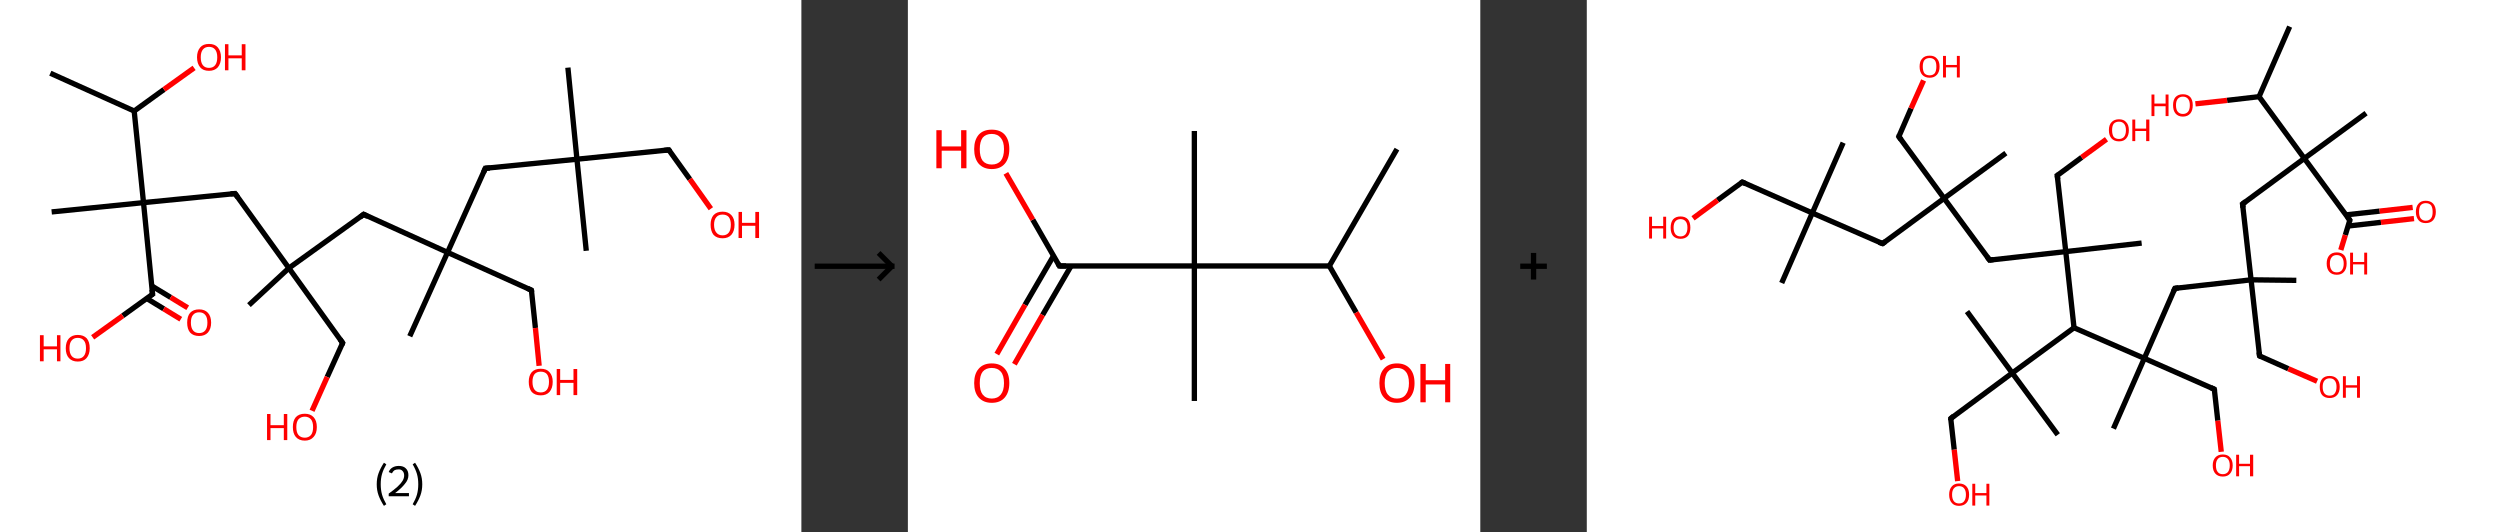 <?xml version='1.0' encoding='ASCII' standalone='yes'?>
<svg xmlns="http://www.w3.org/2000/svg" xmlns:xlink="http://www.w3.org/1999/xlink" version="1.1" width="939.0px" viewBox="0 0 939.0 200.0" height="200.0px">
  <rect x="0" y="0" width="939.0" height="200.0" fill="#333333" stroke="none"/>
  <g>
    <g transform="translate(0, 0) scale(1 1) "><!-- END OF HEADER -->
<rect style="opacity:1.0;fill:#FFFFFF;stroke:none" width="301.0" height="200.0" x="0.0" y="0.0"> </rect>
<path class="bond-0 atom-0 atom-1" d="M 18.9,27.5 L 50.4,41.7" style="fill:none;fill-rule:evenodd;stroke:#000000;stroke-width:2.0px;stroke-linecap:butt;stroke-linejoin:miter;stroke-opacity:1"/>
<path class="bond-1 atom-1 atom-2" d="M 50.4,41.7 L 61.6,33.6" style="fill:none;fill-rule:evenodd;stroke:#000000;stroke-width:2.0px;stroke-linecap:butt;stroke-linejoin:miter;stroke-opacity:1"/>
<path class="bond-1 atom-1 atom-2" d="M 61.6,33.6 L 72.9,25.5" style="fill:none;fill-rule:evenodd;stroke:#FF0000;stroke-width:2.0px;stroke-linecap:butt;stroke-linejoin:miter;stroke-opacity:1"/>
<path class="bond-2 atom-1 atom-3" d="M 50.4,41.7 L 53.9,76.1" style="fill:none;fill-rule:evenodd;stroke:#000000;stroke-width:2.0px;stroke-linecap:butt;stroke-linejoin:miter;stroke-opacity:1"/>
<path class="bond-3 atom-3 atom-4" d="M 53.9,76.1 L 19.4,79.6" style="fill:none;fill-rule:evenodd;stroke:#000000;stroke-width:2.0px;stroke-linecap:butt;stroke-linejoin:miter;stroke-opacity:1"/>
<path class="bond-4 atom-3 atom-5" d="M 53.9,76.1 L 88.3,72.7" style="fill:none;fill-rule:evenodd;stroke:#000000;stroke-width:2.0px;stroke-linecap:butt;stroke-linejoin:miter;stroke-opacity:1"/>
<path class="bond-5 atom-5 atom-6" d="M 88.3,72.7 L 108.5,100.7" style="fill:none;fill-rule:evenodd;stroke:#000000;stroke-width:2.0px;stroke-linecap:butt;stroke-linejoin:miter;stroke-opacity:1"/>
<path class="bond-6 atom-6 atom-7" d="M 108.5,100.7 L 93.5,114.6" style="fill:none;fill-rule:evenodd;stroke:#000000;stroke-width:2.0px;stroke-linecap:butt;stroke-linejoin:miter;stroke-opacity:1"/>
<path class="bond-7 atom-6 atom-8" d="M 108.5,100.7 L 128.7,128.8" style="fill:none;fill-rule:evenodd;stroke:#000000;stroke-width:2.0px;stroke-linecap:butt;stroke-linejoin:miter;stroke-opacity:1"/>
<path class="bond-8 atom-8 atom-9" d="M 128.7,128.8 L 122.9,141.6" style="fill:none;fill-rule:evenodd;stroke:#000000;stroke-width:2.0px;stroke-linecap:butt;stroke-linejoin:miter;stroke-opacity:1"/>
<path class="bond-8 atom-8 atom-9" d="M 122.9,141.6 L 117.2,154.3" style="fill:none;fill-rule:evenodd;stroke:#FF0000;stroke-width:2.0px;stroke-linecap:butt;stroke-linejoin:miter;stroke-opacity:1"/>
<path class="bond-9 atom-6 atom-10" d="M 108.5,100.7 L 136.6,80.5" style="fill:none;fill-rule:evenodd;stroke:#000000;stroke-width:2.0px;stroke-linecap:butt;stroke-linejoin:miter;stroke-opacity:1"/>
<path class="bond-10 atom-10 atom-11" d="M 136.6,80.5 L 168.1,94.8" style="fill:none;fill-rule:evenodd;stroke:#000000;stroke-width:2.0px;stroke-linecap:butt;stroke-linejoin:miter;stroke-opacity:1"/>
<path class="bond-11 atom-11 atom-12" d="M 168.1,94.8 L 153.9,126.3" style="fill:none;fill-rule:evenodd;stroke:#000000;stroke-width:2.0px;stroke-linecap:butt;stroke-linejoin:miter;stroke-opacity:1"/>
<path class="bond-12 atom-11 atom-13" d="M 168.1,94.8 L 199.6,109.0" style="fill:none;fill-rule:evenodd;stroke:#000000;stroke-width:2.0px;stroke-linecap:butt;stroke-linejoin:miter;stroke-opacity:1"/>
<path class="bond-13 atom-13 atom-14" d="M 199.6,109.0 L 201.1,123.2" style="fill:none;fill-rule:evenodd;stroke:#000000;stroke-width:2.0px;stroke-linecap:butt;stroke-linejoin:miter;stroke-opacity:1"/>
<path class="bond-13 atom-13 atom-14" d="M 201.1,123.2 L 202.5,137.4" style="fill:none;fill-rule:evenodd;stroke:#FF0000;stroke-width:2.0px;stroke-linecap:butt;stroke-linejoin:miter;stroke-opacity:1"/>
<path class="bond-14 atom-11 atom-15" d="M 168.1,94.8 L 182.3,63.2" style="fill:none;fill-rule:evenodd;stroke:#000000;stroke-width:2.0px;stroke-linecap:butt;stroke-linejoin:miter;stroke-opacity:1"/>
<path class="bond-15 atom-15 atom-16" d="M 182.3,63.2 L 216.7,59.8" style="fill:none;fill-rule:evenodd;stroke:#000000;stroke-width:2.0px;stroke-linecap:butt;stroke-linejoin:miter;stroke-opacity:1"/>
<path class="bond-16 atom-16 atom-17" d="M 216.7,59.8 L 220.2,94.2" style="fill:none;fill-rule:evenodd;stroke:#000000;stroke-width:2.0px;stroke-linecap:butt;stroke-linejoin:miter;stroke-opacity:1"/>
<path class="bond-17 atom-16 atom-18" d="M 216.7,59.8 L 213.3,25.4" style="fill:none;fill-rule:evenodd;stroke:#000000;stroke-width:2.0px;stroke-linecap:butt;stroke-linejoin:miter;stroke-opacity:1"/>
<path class="bond-18 atom-16 atom-19" d="M 216.7,59.8 L 251.2,56.3" style="fill:none;fill-rule:evenodd;stroke:#000000;stroke-width:2.0px;stroke-linecap:butt;stroke-linejoin:miter;stroke-opacity:1"/>
<path class="bond-19 atom-19 atom-20" d="M 251.2,56.3 L 259.1,67.3" style="fill:none;fill-rule:evenodd;stroke:#000000;stroke-width:2.0px;stroke-linecap:butt;stroke-linejoin:miter;stroke-opacity:1"/>
<path class="bond-19 atom-19 atom-20" d="M 259.1,67.3 L 267.0,78.4" style="fill:none;fill-rule:evenodd;stroke:#FF0000;stroke-width:2.0px;stroke-linecap:butt;stroke-linejoin:miter;stroke-opacity:1"/>
<path class="bond-20 atom-3 atom-21" d="M 53.9,76.1 L 57.3,110.5" style="fill:none;fill-rule:evenodd;stroke:#000000;stroke-width:2.0px;stroke-linecap:butt;stroke-linejoin:miter;stroke-opacity:1"/>
<path class="bond-21 atom-21 atom-22" d="M 55.1,112.1 L 61.5,116.0" style="fill:none;fill-rule:evenodd;stroke:#000000;stroke-width:2.0px;stroke-linecap:butt;stroke-linejoin:miter;stroke-opacity:1"/>
<path class="bond-21 atom-21 atom-22" d="M 61.5,116.0 L 67.9,119.9" style="fill:none;fill-rule:evenodd;stroke:#FF0000;stroke-width:2.0px;stroke-linecap:butt;stroke-linejoin:miter;stroke-opacity:1"/>
<path class="bond-21 atom-21 atom-22" d="M 57.0,107.4 L 64.1,111.7" style="fill:none;fill-rule:evenodd;stroke:#000000;stroke-width:2.0px;stroke-linecap:butt;stroke-linejoin:miter;stroke-opacity:1"/>
<path class="bond-21 atom-21 atom-22" d="M 64.1,111.7 L 70.5,115.6" style="fill:none;fill-rule:evenodd;stroke:#FF0000;stroke-width:2.0px;stroke-linecap:butt;stroke-linejoin:miter;stroke-opacity:1"/>
<path class="bond-22 atom-21 atom-23" d="M 57.3,110.5 L 46.1,118.6" style="fill:none;fill-rule:evenodd;stroke:#000000;stroke-width:2.0px;stroke-linecap:butt;stroke-linejoin:miter;stroke-opacity:1"/>
<path class="bond-22 atom-21 atom-23" d="M 46.1,118.6 L 34.8,126.7" style="fill:none;fill-rule:evenodd;stroke:#FF0000;stroke-width:2.0px;stroke-linecap:butt;stroke-linejoin:miter;stroke-opacity:1"/>
<path d="M 86.6,72.8 L 88.3,72.7 L 89.3,74.1" style="fill:none;stroke:#000000;stroke-width:2.0px;stroke-linecap:butt;stroke-linejoin:miter;stroke-opacity:1;"/>
<path d="M 127.7,127.4 L 128.7,128.8 L 128.4,129.5" style="fill:none;stroke:#000000;stroke-width:2.0px;stroke-linecap:butt;stroke-linejoin:miter;stroke-opacity:1;"/>
<path d="M 135.2,81.6 L 136.6,80.5 L 138.1,81.3" style="fill:none;stroke:#000000;stroke-width:2.0px;stroke-linecap:butt;stroke-linejoin:miter;stroke-opacity:1;"/>
<path d="M 198.1,108.3 L 199.6,109.0 L 199.7,109.7" style="fill:none;stroke:#000000;stroke-width:2.0px;stroke-linecap:butt;stroke-linejoin:miter;stroke-opacity:1;"/>
<path d="M 181.6,64.8 L 182.3,63.2 L 184.0,63.1" style="fill:none;stroke:#000000;stroke-width:2.0px;stroke-linecap:butt;stroke-linejoin:miter;stroke-opacity:1;"/>
<path d="M 249.4,56.5 L 251.2,56.3 L 251.6,56.9" style="fill:none;stroke:#000000;stroke-width:2.0px;stroke-linecap:butt;stroke-linejoin:miter;stroke-opacity:1;"/>
<path d="M 57.1,108.8 L 57.3,110.5 L 56.7,110.9" style="fill:none;stroke:#000000;stroke-width:2.0px;stroke-linecap:butt;stroke-linejoin:miter;stroke-opacity:1;"/>
<path class="atom-2" d="M 74.0 21.5 Q 74.0 19.2, 75.2 17.8 Q 76.3 16.5, 78.5 16.5 Q 80.7 16.5, 81.8 17.8 Q 83.0 19.2, 83.0 21.5 Q 83.0 23.9, 81.8 25.3 Q 80.6 26.6, 78.5 26.6 Q 76.3 26.6, 75.2 25.3 Q 74.0 23.9, 74.0 21.5 M 78.5 25.5 Q 80.0 25.5, 80.8 24.5 Q 81.6 23.5, 81.6 21.5 Q 81.6 19.6, 80.8 18.6 Q 80.0 17.6, 78.5 17.6 Q 77.0 17.6, 76.2 18.6 Q 75.4 19.6, 75.4 21.5 Q 75.4 23.5, 76.2 24.5 Q 77.0 25.5, 78.5 25.5 " fill="#FF0000"/>
<path class="atom-2" d="M 84.5 16.6 L 85.8 16.6 L 85.8 20.8 L 90.8 20.8 L 90.8 16.6 L 92.2 16.6 L 92.2 26.4 L 90.8 26.4 L 90.8 21.9 L 85.8 21.9 L 85.8 26.4 L 84.5 26.4 L 84.5 16.6 " fill="#FF0000"/>
<path class="atom-9" d="M 100.3 155.5 L 101.6 155.5 L 101.6 159.7 L 106.6 159.7 L 106.6 155.5 L 107.9 155.5 L 107.9 165.3 L 106.6 165.3 L 106.6 160.8 L 101.6 160.8 L 101.6 165.3 L 100.3 165.3 L 100.3 155.5 " fill="#FF0000"/>
<path class="atom-9" d="M 110.0 160.4 Q 110.0 158.0, 111.1 156.7 Q 112.3 155.4, 114.5 155.4 Q 116.6 155.4, 117.8 156.7 Q 119.0 158.0, 119.0 160.4 Q 119.0 162.8, 117.8 164.1 Q 116.6 165.5, 114.5 165.5 Q 112.3 165.5, 111.1 164.1 Q 110.0 162.8, 110.0 160.4 M 114.5 164.4 Q 115.9 164.4, 116.8 163.4 Q 117.6 162.4, 117.6 160.4 Q 117.6 158.5, 116.8 157.5 Q 115.9 156.5, 114.5 156.5 Q 113.0 156.5, 112.1 157.5 Q 111.3 158.5, 111.3 160.4 Q 111.3 162.4, 112.1 163.4 Q 113.0 164.4, 114.5 164.4 " fill="#FF0000"/>
<path class="atom-14" d="M 198.6 143.4 Q 198.6 141.1, 199.7 139.8 Q 200.9 138.5, 203.1 138.5 Q 205.3 138.5, 206.4 139.8 Q 207.6 141.1, 207.6 143.4 Q 207.6 145.8, 206.4 147.2 Q 205.2 148.5, 203.1 148.5 Q 200.9 148.5, 199.7 147.2 Q 198.6 145.8, 198.6 143.4 M 203.1 147.4 Q 204.6 147.4, 205.4 146.4 Q 206.2 145.4, 206.2 143.4 Q 206.2 141.5, 205.4 140.5 Q 204.6 139.6, 203.1 139.6 Q 201.6 139.6, 200.8 140.5 Q 200.0 141.5, 200.0 143.4 Q 200.0 145.4, 200.8 146.4 Q 201.6 147.4, 203.1 147.4 " fill="#FF0000"/>
<path class="atom-14" d="M 209.1 138.6 L 210.4 138.6 L 210.4 142.7 L 215.4 142.7 L 215.4 138.6 L 216.8 138.6 L 216.8 148.4 L 215.4 148.4 L 215.4 143.8 L 210.4 143.8 L 210.4 148.4 L 209.1 148.4 L 209.1 138.6 " fill="#FF0000"/>
<path class="atom-20" d="M 266.9 84.4 Q 266.9 82.1, 268.0 80.8 Q 269.2 79.5, 271.4 79.5 Q 273.5 79.5, 274.7 80.8 Q 275.9 82.1, 275.9 84.4 Q 275.9 86.8, 274.7 88.2 Q 273.5 89.5, 271.4 89.5 Q 269.2 89.5, 268.0 88.2 Q 266.9 86.8, 266.9 84.4 M 271.4 88.4 Q 272.9 88.4, 273.7 87.4 Q 274.5 86.4, 274.5 84.4 Q 274.5 82.5, 273.7 81.5 Q 272.9 80.6, 271.4 80.6 Q 269.9 80.6, 269.1 81.5 Q 268.2 82.5, 268.2 84.4 Q 268.2 86.4, 269.1 87.4 Q 269.9 88.4, 271.4 88.4 " fill="#FF0000"/>
<path class="atom-20" d="M 277.4 79.6 L 278.7 79.6 L 278.7 83.7 L 283.7 83.7 L 283.7 79.6 L 285.1 79.6 L 285.1 89.4 L 283.7 89.4 L 283.7 84.8 L 278.7 84.8 L 278.7 89.4 L 277.4 89.4 L 277.4 79.6 " fill="#FF0000"/>
<path class="atom-22" d="M 70.3 121.2 Q 70.3 118.8, 71.4 117.5 Q 72.6 116.2, 74.8 116.2 Q 76.9 116.2, 78.1 117.5 Q 79.3 118.8, 79.3 121.2 Q 79.3 123.5, 78.1 124.9 Q 76.9 126.2, 74.8 126.2 Q 72.6 126.2, 71.4 124.9 Q 70.3 123.6, 70.3 121.2 M 74.8 125.1 Q 76.3 125.1, 77.1 124.1 Q 77.9 123.1, 77.9 121.2 Q 77.9 119.2, 77.1 118.3 Q 76.3 117.3, 74.8 117.3 Q 73.3 117.3, 72.5 118.3 Q 71.7 119.2, 71.7 121.2 Q 71.7 123.1, 72.5 124.1 Q 73.3 125.1, 74.8 125.1 " fill="#FF0000"/>
<path class="atom-23" d="M 15.0 125.9 L 16.4 125.9 L 16.4 130.1 L 21.4 130.1 L 21.4 125.9 L 22.7 125.9 L 22.7 135.7 L 21.4 135.7 L 21.4 131.2 L 16.4 131.2 L 16.4 135.7 L 15.0 135.7 L 15.0 125.9 " fill="#FF0000"/>
<path class="atom-23" d="M 24.7 130.8 Q 24.7 128.4, 25.9 127.1 Q 27.1 125.8, 29.2 125.8 Q 31.4 125.8, 32.6 127.1 Q 33.7 128.4, 33.7 130.8 Q 33.7 133.1, 32.5 134.5 Q 31.4 135.8, 29.2 135.8 Q 27.1 135.8, 25.9 134.5 Q 24.7 133.2, 24.7 130.8 M 29.2 134.7 Q 30.7 134.7, 31.5 133.7 Q 32.3 132.7, 32.3 130.8 Q 32.3 128.8, 31.5 127.9 Q 30.7 126.9, 29.2 126.9 Q 27.7 126.9, 26.9 127.9 Q 26.1 128.8, 26.1 130.8 Q 26.1 132.7, 26.9 133.7 Q 27.7 134.7, 29.2 134.7 " fill="#FF0000"/>
<path class="legend" d="M 141.5 181.9 Q 141.5 179.6, 142.2 177.7 Q 142.9 175.8, 144.2 173.8 L 145.1 174.4 Q 144.0 176.3, 143.5 178.0 Q 143.0 179.7, 143.0 181.9 Q 143.0 184.0, 143.5 185.8 Q 144.0 187.5, 145.1 189.4 L 144.2 190.0 Q 142.9 188.0, 142.2 186.1 Q 141.5 184.2, 141.5 181.9 " fill="#000000"/>
<path class="legend" d="M 146.0 177.3 Q 146.4 176.2, 147.4 175.6 Q 148.4 175.0, 149.8 175.0 Q 151.5 175.0, 152.4 175.9 Q 153.4 176.8, 153.4 178.5 Q 153.4 180.2, 152.1 181.7 Q 150.9 183.3, 148.4 185.2 L 153.6 185.2 L 153.6 186.4 L 146.0 186.4 L 146.0 185.4 Q 148.1 183.9, 149.3 182.8 Q 150.6 181.6, 151.2 180.6 Q 151.8 179.6, 151.8 178.6 Q 151.8 177.5, 151.2 176.9 Q 150.7 176.3, 149.8 176.3 Q 148.8 176.3, 148.2 176.6 Q 147.6 177.0, 147.2 177.8 L 146.0 177.3 " fill="#000000"/>
<path class="legend" d="M 158.6 181.9 Q 158.6 184.2, 157.9 186.1 Q 157.2 188.0, 155.9 190.0 L 155.0 189.4 Q 156.1 187.5, 156.6 185.8 Q 157.1 184.0, 157.1 181.9 Q 157.1 179.7, 156.6 178.0 Q 156.1 176.3, 155.0 174.4 L 155.9 173.8 Q 157.2 175.8, 157.9 177.7 Q 158.6 179.6, 158.6 181.9 " fill="#000000"/>
</g>
    <g transform="translate(301.0, 0) scale(1 1) "><line x1="5" y1="100" x2="35" y2="100" style="stroke:rgb(0,0,0);stroke-width:2"/>
  <line x1="34" y1="100" x2="29" y2="95" style="stroke:rgb(0,0,0);stroke-width:2"/>
  <line x1="34" y1="100" x2="29" y2="105" style="stroke:rgb(0,0,0);stroke-width:2"/>
</g>
    <g transform="translate(341.0, 0) scale(1 1) "><!-- END OF HEADER -->
<rect style="opacity:1.0;fill:#FFFFFF;stroke:none" width="215.0" height="200.0" x="0.0" y="0.0"> </rect>
<path class="bond-0 atom-0 atom-1" d="M 183.7,56.0 L 158.3,99.9" style="fill:none;fill-rule:evenodd;stroke:#000000;stroke-width:2.0px;stroke-linecap:butt;stroke-linejoin:miter;stroke-opacity:1"/>
<path class="bond-1 atom-1 atom-2" d="M 158.3,99.9 L 168.4,117.4" style="fill:none;fill-rule:evenodd;stroke:#000000;stroke-width:2.0px;stroke-linecap:butt;stroke-linejoin:miter;stroke-opacity:1"/>
<path class="bond-1 atom-1 atom-2" d="M 168.4,117.4 L 178.5,134.9" style="fill:none;fill-rule:evenodd;stroke:#FF0000;stroke-width:2.0px;stroke-linecap:butt;stroke-linejoin:miter;stroke-opacity:1"/>
<path class="bond-2 atom-1 atom-3" d="M 158.3,99.9 L 107.6,99.9" style="fill:none;fill-rule:evenodd;stroke:#000000;stroke-width:2.0px;stroke-linecap:butt;stroke-linejoin:miter;stroke-opacity:1"/>
<path class="bond-3 atom-3 atom-4" d="M 107.6,99.9 L 107.6,49.2" style="fill:none;fill-rule:evenodd;stroke:#000000;stroke-width:2.0px;stroke-linecap:butt;stroke-linejoin:miter;stroke-opacity:1"/>
<path class="bond-4 atom-3 atom-5" d="M 107.6,99.9 L 107.6,150.6" style="fill:none;fill-rule:evenodd;stroke:#000000;stroke-width:2.0px;stroke-linecap:butt;stroke-linejoin:miter;stroke-opacity:1"/>
<path class="bond-5 atom-3 atom-6" d="M 107.6,99.9 L 56.9,99.9" style="fill:none;fill-rule:evenodd;stroke:#000000;stroke-width:2.0px;stroke-linecap:butt;stroke-linejoin:miter;stroke-opacity:1"/>
<path class="bond-6 atom-6 atom-7" d="M 54.7,96.1 L 44.0,114.5" style="fill:none;fill-rule:evenodd;stroke:#000000;stroke-width:2.0px;stroke-linecap:butt;stroke-linejoin:miter;stroke-opacity:1"/>
<path class="bond-6 atom-6 atom-7" d="M 44.0,114.5 L 33.4,133.0" style="fill:none;fill-rule:evenodd;stroke:#FF0000;stroke-width:2.0px;stroke-linecap:butt;stroke-linejoin:miter;stroke-opacity:1"/>
<path class="bond-6 atom-6 atom-7" d="M 61.3,99.9 L 50.6,118.3" style="fill:none;fill-rule:evenodd;stroke:#000000;stroke-width:2.0px;stroke-linecap:butt;stroke-linejoin:miter;stroke-opacity:1"/>
<path class="bond-6 atom-6 atom-7" d="M 50.6,118.3 L 40.0,136.8" style="fill:none;fill-rule:evenodd;stroke:#FF0000;stroke-width:2.0px;stroke-linecap:butt;stroke-linejoin:miter;stroke-opacity:1"/>
<path class="bond-7 atom-6 atom-8" d="M 56.9,99.9 L 46.9,82.5" style="fill:none;fill-rule:evenodd;stroke:#000000;stroke-width:2.0px;stroke-linecap:butt;stroke-linejoin:miter;stroke-opacity:1"/>
<path class="bond-7 atom-6 atom-8" d="M 46.9,82.5 L 36.8,65.1" style="fill:none;fill-rule:evenodd;stroke:#FF0000;stroke-width:2.0px;stroke-linecap:butt;stroke-linejoin:miter;stroke-opacity:1"/>
<path d="M 59.4,99.9 L 56.9,99.9 L 56.4,99.0" style="fill:none;stroke:#000000;stroke-width:2.0px;stroke-linecap:butt;stroke-linejoin:miter;stroke-opacity:1;"/>
<path class="atom-2" d="M 177.1 143.9 Q 177.1 140.4, 178.8 138.5 Q 180.5 136.5, 183.7 136.5 Q 186.9 136.5, 188.6 138.5 Q 190.3 140.4, 190.3 143.9 Q 190.3 147.3, 188.6 149.3 Q 186.8 151.3, 183.7 151.3 Q 180.5 151.3, 178.8 149.3 Q 177.1 147.4, 177.1 143.9 M 183.7 149.7 Q 185.9 149.7, 187.0 148.2 Q 188.2 146.7, 188.2 143.9 Q 188.2 141.0, 187.0 139.6 Q 185.9 138.2, 183.7 138.2 Q 181.5 138.2, 180.3 139.6 Q 179.1 141.0, 179.1 143.9 Q 179.1 146.8, 180.3 148.2 Q 181.5 149.7, 183.7 149.7 " fill="#FF0000"/>
<path class="atom-2" d="M 192.5 136.7 L 194.5 136.7 L 194.5 142.8 L 201.8 142.8 L 201.8 136.7 L 203.7 136.7 L 203.7 151.1 L 201.8 151.1 L 201.8 144.4 L 194.5 144.4 L 194.5 151.1 L 192.5 151.1 L 192.5 136.7 " fill="#FF0000"/>
<path class="atom-7" d="M 24.9 143.9 Q 24.9 140.4, 26.6 138.5 Q 28.3 136.5, 31.5 136.5 Q 34.7 136.5, 36.4 138.5 Q 38.1 140.4, 38.1 143.9 Q 38.1 147.3, 36.4 149.3 Q 34.7 151.3, 31.5 151.3 Q 28.4 151.3, 26.6 149.3 Q 24.9 147.4, 24.9 143.9 M 31.5 149.7 Q 33.7 149.7, 34.9 148.2 Q 36.1 146.7, 36.1 143.9 Q 36.1 141.0, 34.9 139.6 Q 33.7 138.2, 31.5 138.2 Q 29.3 138.2, 28.1 139.6 Q 27.0 141.0, 27.0 143.9 Q 27.0 146.8, 28.1 148.2 Q 29.3 149.7, 31.5 149.7 " fill="#FF0000"/>
<path class="atom-8" d="M 10.7 48.9 L 12.7 48.9 L 12.7 55.0 L 20.0 55.0 L 20.0 48.9 L 22.0 48.9 L 22.0 63.2 L 20.0 63.2 L 20.0 56.6 L 12.7 56.6 L 12.7 63.2 L 10.7 63.2 L 10.7 48.9 " fill="#FF0000"/>
<path class="atom-8" d="M 24.9 56.0 Q 24.9 52.6, 26.6 50.6 Q 28.3 48.7, 31.5 48.7 Q 34.7 48.7, 36.4 50.6 Q 38.1 52.6, 38.1 56.0 Q 38.1 59.5, 36.4 61.5 Q 34.7 63.5, 31.5 63.5 Q 28.4 63.5, 26.6 61.5 Q 24.9 59.5, 24.9 56.0 M 31.5 61.8 Q 33.7 61.8, 34.9 60.4 Q 36.1 58.9, 36.1 56.0 Q 36.1 53.2, 34.9 51.8 Q 33.7 50.3, 31.5 50.3 Q 29.3 50.3, 28.1 51.7 Q 27.0 53.2, 27.0 56.0 Q 27.0 58.9, 28.1 60.4 Q 29.3 61.8, 31.5 61.8 " fill="#FF0000"/>
</g>
    <g transform="translate(556.0, 0) scale(1 1) "><line x1="15" y1="100" x2="25" y2="100" style="stroke:rgb(0,0,0);stroke-width:2"/>
  <line x1="20" y1="95" x2="20" y2="105" style="stroke:rgb(0,0,0);stroke-width:2"/>
</g>
    <g transform="translate(596.0, 0) scale(1 1) "><!-- END OF HEADER -->
<rect style="opacity:1.0;fill:#FFFFFF;stroke:none" width="343.0" height="200.0" x="0.0" y="0.0"> </rect>
<path class="bond-0 atom-0 atom-1" d="M 264.0,10.0 L 252.5,36.3" style="fill:none;fill-rule:evenodd;stroke:#000000;stroke-width:2.0px;stroke-linecap:butt;stroke-linejoin:miter;stroke-opacity:1"/>
<path class="bond-1 atom-1 atom-2" d="M 252.5,36.3 L 240.5,37.7" style="fill:none;fill-rule:evenodd;stroke:#000000;stroke-width:2.0px;stroke-linecap:butt;stroke-linejoin:miter;stroke-opacity:1"/>
<path class="bond-1 atom-1 atom-2" d="M 240.5,37.7 L 228.6,39.0" style="fill:none;fill-rule:evenodd;stroke:#FF0000;stroke-width:2.0px;stroke-linecap:butt;stroke-linejoin:miter;stroke-opacity:1"/>
<path class="bond-2 atom-1 atom-3" d="M 252.5,36.3 L 269.5,59.5" style="fill:none;fill-rule:evenodd;stroke:#000000;stroke-width:2.0px;stroke-linecap:butt;stroke-linejoin:miter;stroke-opacity:1"/>
<path class="bond-3 atom-3 atom-4" d="M 269.5,59.5 L 292.7,42.5" style="fill:none;fill-rule:evenodd;stroke:#000000;stroke-width:2.0px;stroke-linecap:butt;stroke-linejoin:miter;stroke-opacity:1"/>
<path class="bond-4 atom-3 atom-5" d="M 269.5,59.5 L 246.3,76.6" style="fill:none;fill-rule:evenodd;stroke:#000000;stroke-width:2.0px;stroke-linecap:butt;stroke-linejoin:miter;stroke-opacity:1"/>
<path class="bond-5 atom-5 atom-6" d="M 246.3,76.6 L 249.5,105.1" style="fill:none;fill-rule:evenodd;stroke:#000000;stroke-width:2.0px;stroke-linecap:butt;stroke-linejoin:miter;stroke-opacity:1"/>
<path class="bond-6 atom-6 atom-7" d="M 249.5,105.1 L 266.5,105.3" style="fill:none;fill-rule:evenodd;stroke:#000000;stroke-width:2.0px;stroke-linecap:butt;stroke-linejoin:miter;stroke-opacity:1"/>
<path class="bond-7 atom-6 atom-8" d="M 249.5,105.1 L 252.7,133.7" style="fill:none;fill-rule:evenodd;stroke:#000000;stroke-width:2.0px;stroke-linecap:butt;stroke-linejoin:miter;stroke-opacity:1"/>
<path class="bond-8 atom-8 atom-9" d="M 252.7,133.7 L 263.5,138.5" style="fill:none;fill-rule:evenodd;stroke:#000000;stroke-width:2.0px;stroke-linecap:butt;stroke-linejoin:miter;stroke-opacity:1"/>
<path class="bond-8 atom-8 atom-9" d="M 263.5,138.5 L 274.3,143.2" style="fill:none;fill-rule:evenodd;stroke:#FF0000;stroke-width:2.0px;stroke-linecap:butt;stroke-linejoin:miter;stroke-opacity:1"/>
<path class="bond-9 atom-6 atom-10" d="M 249.5,105.1 L 220.9,108.3" style="fill:none;fill-rule:evenodd;stroke:#000000;stroke-width:2.0px;stroke-linecap:butt;stroke-linejoin:miter;stroke-opacity:1"/>
<path class="bond-10 atom-10 atom-11" d="M 220.9,108.3 L 209.4,134.6" style="fill:none;fill-rule:evenodd;stroke:#000000;stroke-width:2.0px;stroke-linecap:butt;stroke-linejoin:miter;stroke-opacity:1"/>
<path class="bond-11 atom-11 atom-12" d="M 209.4,134.6 L 197.8,161.0" style="fill:none;fill-rule:evenodd;stroke:#000000;stroke-width:2.0px;stroke-linecap:butt;stroke-linejoin:miter;stroke-opacity:1"/>
<path class="bond-12 atom-11 atom-13" d="M 209.4,134.6 L 235.7,146.2" style="fill:none;fill-rule:evenodd;stroke:#000000;stroke-width:2.0px;stroke-linecap:butt;stroke-linejoin:miter;stroke-opacity:1"/>
<path class="bond-13 atom-13 atom-14" d="M 235.7,146.2 L 237.0,158.0" style="fill:none;fill-rule:evenodd;stroke:#000000;stroke-width:2.0px;stroke-linecap:butt;stroke-linejoin:miter;stroke-opacity:1"/>
<path class="bond-13 atom-13 atom-14" d="M 237.0,158.0 L 238.3,169.7" style="fill:none;fill-rule:evenodd;stroke:#FF0000;stroke-width:2.0px;stroke-linecap:butt;stroke-linejoin:miter;stroke-opacity:1"/>
<path class="bond-14 atom-11 atom-15" d="M 209.4,134.6 L 183.0,123.1" style="fill:none;fill-rule:evenodd;stroke:#000000;stroke-width:2.0px;stroke-linecap:butt;stroke-linejoin:miter;stroke-opacity:1"/>
<path class="bond-15 atom-15 atom-16" d="M 183.0,123.1 L 159.8,140.1" style="fill:none;fill-rule:evenodd;stroke:#000000;stroke-width:2.0px;stroke-linecap:butt;stroke-linejoin:miter;stroke-opacity:1"/>
<path class="bond-16 atom-16 atom-17" d="M 159.8,140.1 L 176.9,163.3" style="fill:none;fill-rule:evenodd;stroke:#000000;stroke-width:2.0px;stroke-linecap:butt;stroke-linejoin:miter;stroke-opacity:1"/>
<path class="bond-17 atom-16 atom-18" d="M 159.8,140.1 L 142.8,117.0" style="fill:none;fill-rule:evenodd;stroke:#000000;stroke-width:2.0px;stroke-linecap:butt;stroke-linejoin:miter;stroke-opacity:1"/>
<path class="bond-18 atom-16 atom-19" d="M 159.8,140.1 L 136.7,157.2" style="fill:none;fill-rule:evenodd;stroke:#000000;stroke-width:2.0px;stroke-linecap:butt;stroke-linejoin:miter;stroke-opacity:1"/>
<path class="bond-19 atom-19 atom-20" d="M 136.7,157.2 L 138.0,168.9" style="fill:none;fill-rule:evenodd;stroke:#000000;stroke-width:2.0px;stroke-linecap:butt;stroke-linejoin:miter;stroke-opacity:1"/>
<path class="bond-19 atom-19 atom-20" d="M 138.0,168.9 L 139.3,180.7" style="fill:none;fill-rule:evenodd;stroke:#FF0000;stroke-width:2.0px;stroke-linecap:butt;stroke-linejoin:miter;stroke-opacity:1"/>
<path class="bond-20 atom-15 atom-21" d="M 183.0,123.1 L 179.9,94.5" style="fill:none;fill-rule:evenodd;stroke:#000000;stroke-width:2.0px;stroke-linecap:butt;stroke-linejoin:miter;stroke-opacity:1"/>
<path class="bond-21 atom-21 atom-22" d="M 179.9,94.5 L 208.4,91.3" style="fill:none;fill-rule:evenodd;stroke:#000000;stroke-width:2.0px;stroke-linecap:butt;stroke-linejoin:miter;stroke-opacity:1"/>
<path class="bond-22 atom-21 atom-23" d="M 179.9,94.5 L 176.7,65.9" style="fill:none;fill-rule:evenodd;stroke:#000000;stroke-width:2.0px;stroke-linecap:butt;stroke-linejoin:miter;stroke-opacity:1"/>
<path class="bond-23 atom-23 atom-24" d="M 176.7,65.9 L 185.9,59.1" style="fill:none;fill-rule:evenodd;stroke:#000000;stroke-width:2.0px;stroke-linecap:butt;stroke-linejoin:miter;stroke-opacity:1"/>
<path class="bond-23 atom-23 atom-24" d="M 185.9,59.1 L 195.2,52.3" style="fill:none;fill-rule:evenodd;stroke:#FF0000;stroke-width:2.0px;stroke-linecap:butt;stroke-linejoin:miter;stroke-opacity:1"/>
<path class="bond-24 atom-21 atom-25" d="M 179.9,94.5 L 151.3,97.7" style="fill:none;fill-rule:evenodd;stroke:#000000;stroke-width:2.0px;stroke-linecap:butt;stroke-linejoin:miter;stroke-opacity:1"/>
<path class="bond-25 atom-25 atom-26" d="M 151.3,97.7 L 134.2,74.5" style="fill:none;fill-rule:evenodd;stroke:#000000;stroke-width:2.0px;stroke-linecap:butt;stroke-linejoin:miter;stroke-opacity:1"/>
<path class="bond-26 atom-26 atom-27" d="M 134.2,74.5 L 157.4,57.5" style="fill:none;fill-rule:evenodd;stroke:#000000;stroke-width:2.0px;stroke-linecap:butt;stroke-linejoin:miter;stroke-opacity:1"/>
<path class="bond-27 atom-26 atom-28" d="M 134.2,74.5 L 117.2,51.3" style="fill:none;fill-rule:evenodd;stroke:#000000;stroke-width:2.0px;stroke-linecap:butt;stroke-linejoin:miter;stroke-opacity:1"/>
<path class="bond-28 atom-28 atom-29" d="M 117.2,51.3 L 121.8,40.7" style="fill:none;fill-rule:evenodd;stroke:#000000;stroke-width:2.0px;stroke-linecap:butt;stroke-linejoin:miter;stroke-opacity:1"/>
<path class="bond-28 atom-28 atom-29" d="M 121.8,40.7 L 126.5,30.2" style="fill:none;fill-rule:evenodd;stroke:#FF0000;stroke-width:2.0px;stroke-linecap:butt;stroke-linejoin:miter;stroke-opacity:1"/>
<path class="bond-29 atom-26 atom-30" d="M 134.2,74.5 L 111.1,91.5" style="fill:none;fill-rule:evenodd;stroke:#000000;stroke-width:2.0px;stroke-linecap:butt;stroke-linejoin:miter;stroke-opacity:1"/>
<path class="bond-30 atom-30 atom-31" d="M 111.1,91.5 L 84.7,80.0" style="fill:none;fill-rule:evenodd;stroke:#000000;stroke-width:2.0px;stroke-linecap:butt;stroke-linejoin:miter;stroke-opacity:1"/>
<path class="bond-31 atom-31 atom-32" d="M 84.7,80.0 L 73.2,106.3" style="fill:none;fill-rule:evenodd;stroke:#000000;stroke-width:2.0px;stroke-linecap:butt;stroke-linejoin:miter;stroke-opacity:1"/>
<path class="bond-32 atom-31 atom-33" d="M 84.7,80.0 L 96.3,53.6" style="fill:none;fill-rule:evenodd;stroke:#000000;stroke-width:2.0px;stroke-linecap:butt;stroke-linejoin:miter;stroke-opacity:1"/>
<path class="bond-33 atom-31 atom-34" d="M 84.7,80.0 L 58.4,68.4" style="fill:none;fill-rule:evenodd;stroke:#000000;stroke-width:2.0px;stroke-linecap:butt;stroke-linejoin:miter;stroke-opacity:1"/>
<path class="bond-34 atom-34 atom-35" d="M 58.4,68.4 L 49.1,75.2" style="fill:none;fill-rule:evenodd;stroke:#000000;stroke-width:2.0px;stroke-linecap:butt;stroke-linejoin:miter;stroke-opacity:1"/>
<path class="bond-34 atom-34 atom-35" d="M 49.1,75.2 L 39.9,82.0" style="fill:none;fill-rule:evenodd;stroke:#FF0000;stroke-width:2.0px;stroke-linecap:butt;stroke-linejoin:miter;stroke-opacity:1"/>
<path class="bond-35 atom-3 atom-36" d="M 269.5,59.5 L 286.6,82.7" style="fill:none;fill-rule:evenodd;stroke:#000000;stroke-width:2.0px;stroke-linecap:butt;stroke-linejoin:miter;stroke-opacity:1"/>
<path class="bond-36 atom-36 atom-37" d="M 285.9,84.9 L 298.3,83.5" style="fill:none;fill-rule:evenodd;stroke:#000000;stroke-width:2.0px;stroke-linecap:butt;stroke-linejoin:miter;stroke-opacity:1"/>
<path class="bond-36 atom-36 atom-37" d="M 298.3,83.5 L 310.7,82.1" style="fill:none;fill-rule:evenodd;stroke:#FF0000;stroke-width:2.0px;stroke-linecap:butt;stroke-linejoin:miter;stroke-opacity:1"/>
<path class="bond-36 atom-36 atom-37" d="M 285.1,80.7 L 297.8,79.3" style="fill:none;fill-rule:evenodd;stroke:#000000;stroke-width:2.0px;stroke-linecap:butt;stroke-linejoin:miter;stroke-opacity:1"/>
<path class="bond-36 atom-36 atom-37" d="M 297.8,79.3 L 310.2,77.9" style="fill:none;fill-rule:evenodd;stroke:#FF0000;stroke-width:2.0px;stroke-linecap:butt;stroke-linejoin:miter;stroke-opacity:1"/>
<path class="bond-37 atom-36 atom-38" d="M 286.6,82.7 L 284.9,88.3" style="fill:none;fill-rule:evenodd;stroke:#000000;stroke-width:2.0px;stroke-linecap:butt;stroke-linejoin:miter;stroke-opacity:1"/>
<path class="bond-37 atom-36 atom-38" d="M 284.9,88.3 L 283.2,93.9" style="fill:none;fill-rule:evenodd;stroke:#FF0000;stroke-width:2.0px;stroke-linecap:butt;stroke-linejoin:miter;stroke-opacity:1"/>
<path d="M 247.5,75.7 L 246.3,76.6 L 246.5,78.0" style="fill:none;stroke:#000000;stroke-width:2.0px;stroke-linecap:butt;stroke-linejoin:miter;stroke-opacity:1;"/>
<path d="M 252.5,132.3 L 252.7,133.7 L 253.2,134.0" style="fill:none;stroke:#000000;stroke-width:2.0px;stroke-linecap:butt;stroke-linejoin:miter;stroke-opacity:1;"/>
<path d="M 222.3,108.1 L 220.9,108.3 L 220.3,109.6" style="fill:none;stroke:#000000;stroke-width:2.0px;stroke-linecap:butt;stroke-linejoin:miter;stroke-opacity:1;"/>
<path d="M 234.4,145.6 L 235.7,146.2 L 235.8,146.8" style="fill:none;stroke:#000000;stroke-width:2.0px;stroke-linecap:butt;stroke-linejoin:miter;stroke-opacity:1;"/>
<path d="M 137.8,156.3 L 136.7,157.2 L 136.7,157.8" style="fill:none;stroke:#000000;stroke-width:2.0px;stroke-linecap:butt;stroke-linejoin:miter;stroke-opacity:1;"/>
<path d="M 176.9,67.3 L 176.7,65.9 L 177.2,65.6" style="fill:none;stroke:#000000;stroke-width:2.0px;stroke-linecap:butt;stroke-linejoin:miter;stroke-opacity:1;"/>
<path d="M 152.7,97.5 L 151.3,97.7 L 150.4,96.5" style="fill:none;stroke:#000000;stroke-width:2.0px;stroke-linecap:butt;stroke-linejoin:miter;stroke-opacity:1;"/>
<path d="M 118.1,52.5 L 117.2,51.3 L 117.4,50.8" style="fill:none;stroke:#000000;stroke-width:2.0px;stroke-linecap:butt;stroke-linejoin:miter;stroke-opacity:1;"/>
<path d="M 112.2,90.7 L 111.1,91.5 L 109.7,91.0" style="fill:none;stroke:#000000;stroke-width:2.0px;stroke-linecap:butt;stroke-linejoin:miter;stroke-opacity:1;"/>
<path d="M 59.7,69.0 L 58.4,68.4 L 57.9,68.8" style="fill:none;stroke:#000000;stroke-width:2.0px;stroke-linecap:butt;stroke-linejoin:miter;stroke-opacity:1;"/>
<path d="M 285.7,81.5 L 286.6,82.7 L 286.5,83.0" style="fill:none;stroke:#000000;stroke-width:2.0px;stroke-linecap:butt;stroke-linejoin:miter;stroke-opacity:1;"/>
<path class="atom-2" d="M 212.1 35.5 L 213.2 35.5 L 213.2 38.9 L 217.4 38.9 L 217.4 35.5 L 218.5 35.5 L 218.5 43.6 L 217.4 43.6 L 217.4 39.9 L 213.2 39.9 L 213.2 43.6 L 212.1 43.6 L 212.1 35.5 " fill="#FF0000"/>
<path class="atom-2" d="M 220.2 39.5 Q 220.2 37.6, 221.1 36.5 Q 222.1 35.4, 223.9 35.4 Q 225.7 35.4, 226.7 36.5 Q 227.6 37.6, 227.6 39.5 Q 227.6 41.5, 226.7 42.6 Q 225.7 43.8, 223.9 43.8 Q 222.1 43.8, 221.1 42.6 Q 220.2 41.5, 220.2 39.5 M 223.9 42.8 Q 225.1 42.8, 225.8 42.0 Q 226.5 41.2, 226.5 39.5 Q 226.5 37.9, 225.8 37.1 Q 225.1 36.3, 223.9 36.3 Q 222.7 36.3, 222.0 37.1 Q 221.3 37.9, 221.3 39.5 Q 221.3 41.2, 222.0 42.0 Q 222.7 42.8, 223.9 42.8 " fill="#FF0000"/>
<path class="atom-9" d="M 275.3 145.3 Q 275.3 143.4, 276.2 142.3 Q 277.2 141.2, 279.0 141.2 Q 280.8 141.2, 281.8 142.3 Q 282.8 143.4, 282.8 145.3 Q 282.8 147.3, 281.8 148.4 Q 280.8 149.5, 279.0 149.5 Q 277.2 149.5, 276.2 148.4 Q 275.3 147.3, 275.3 145.3 M 279.0 148.6 Q 280.3 148.6, 280.9 147.8 Q 281.6 146.9, 281.6 145.3 Q 281.6 143.7, 280.9 142.9 Q 280.3 142.1, 279.0 142.1 Q 277.8 142.1, 277.1 142.9 Q 276.4 143.7, 276.4 145.3 Q 276.4 147.0, 277.1 147.8 Q 277.8 148.6, 279.0 148.6 " fill="#FF0000"/>
<path class="atom-9" d="M 284.0 141.3 L 285.1 141.3 L 285.1 144.7 L 289.3 144.7 L 289.3 141.3 L 290.4 141.3 L 290.4 149.4 L 289.3 149.4 L 289.3 145.6 L 285.1 145.6 L 285.1 149.4 L 284.0 149.4 L 284.0 141.3 " fill="#FF0000"/>
<path class="atom-14" d="M 235.1 174.8 Q 235.1 172.9, 236.1 171.8 Q 237.1 170.7, 238.9 170.7 Q 240.7 170.7, 241.6 171.8 Q 242.6 172.9, 242.6 174.8 Q 242.6 176.8, 241.6 177.9 Q 240.7 179.0, 238.9 179.0 Q 237.1 179.0, 236.1 177.9 Q 235.1 176.8, 235.1 174.8 M 238.9 178.1 Q 240.1 178.1, 240.8 177.3 Q 241.5 176.4, 241.5 174.8 Q 241.5 173.2, 240.8 172.4 Q 240.1 171.6, 238.9 171.6 Q 237.6 171.6, 237.0 172.4 Q 236.3 173.2, 236.3 174.8 Q 236.3 176.5, 237.0 177.3 Q 237.6 178.1, 238.9 178.1 " fill="#FF0000"/>
<path class="atom-14" d="M 243.9 170.8 L 245.0 170.8 L 245.0 174.2 L 249.1 174.2 L 249.1 170.8 L 250.3 170.8 L 250.3 178.9 L 249.1 178.9 L 249.1 175.1 L 245.0 175.1 L 245.0 178.9 L 243.9 178.9 L 243.9 170.8 " fill="#FF0000"/>
<path class="atom-20" d="M 136.1 185.8 Q 136.1 183.8, 137.1 182.7 Q 138.0 181.6, 139.8 181.6 Q 141.6 181.6, 142.6 182.7 Q 143.6 183.8, 143.6 185.8 Q 143.6 187.8, 142.6 188.9 Q 141.6 190.0, 139.8 190.0 Q 138.0 190.0, 137.1 188.9 Q 136.1 187.8, 136.1 185.8 M 139.8 189.1 Q 141.1 189.1, 141.7 188.3 Q 142.4 187.4, 142.4 185.8 Q 142.4 184.2, 141.7 183.4 Q 141.1 182.6, 139.8 182.6 Q 138.6 182.6, 137.9 183.4 Q 137.2 184.2, 137.2 185.8 Q 137.2 187.4, 137.9 188.3 Q 138.6 189.1, 139.8 189.1 " fill="#FF0000"/>
<path class="atom-20" d="M 144.8 181.7 L 145.9 181.7 L 145.9 185.2 L 150.1 185.2 L 150.1 181.7 L 151.2 181.7 L 151.2 189.9 L 150.1 189.9 L 150.1 186.1 L 145.9 186.1 L 145.9 189.9 L 144.8 189.9 L 144.8 181.7 " fill="#FF0000"/>
<path class="atom-24" d="M 196.1 48.9 Q 196.1 46.9, 197.1 45.9 Q 198.1 44.8, 199.9 44.8 Q 201.7 44.8, 202.6 45.9 Q 203.6 46.9, 203.6 48.9 Q 203.6 50.9, 202.6 52.0 Q 201.7 53.1, 199.9 53.1 Q 198.1 53.1, 197.1 52.0 Q 196.1 50.9, 196.1 48.9 M 199.9 52.2 Q 201.1 52.2, 201.8 51.4 Q 202.5 50.5, 202.5 48.9 Q 202.5 47.3, 201.8 46.5 Q 201.1 45.7, 199.9 45.7 Q 198.6 45.7, 197.9 46.5 Q 197.3 47.3, 197.3 48.9 Q 197.3 50.5, 197.9 51.4 Q 198.6 52.2, 199.9 52.2 " fill="#FF0000"/>
<path class="atom-24" d="M 204.9 44.9 L 206.0 44.9 L 206.0 48.3 L 210.1 48.3 L 210.1 44.9 L 211.3 44.9 L 211.3 53.0 L 210.1 53.0 L 210.1 49.2 L 206.0 49.2 L 206.0 53.0 L 204.9 53.0 L 204.9 44.9 " fill="#FF0000"/>
<path class="atom-29" d="M 125.0 25.0 Q 125.0 23.0, 126.0 22.0 Q 126.9 20.9, 128.8 20.9 Q 130.6 20.9, 131.5 22.0 Q 132.5 23.0, 132.5 25.0 Q 132.5 27.0, 131.5 28.1 Q 130.5 29.2, 128.8 29.2 Q 127.0 29.2, 126.0 28.1 Q 125.0 27.0, 125.0 25.0 M 128.8 28.3 Q 130.0 28.3, 130.7 27.5 Q 131.3 26.6, 131.3 25.0 Q 131.3 23.4, 130.7 22.6 Q 130.0 21.8, 128.8 21.8 Q 127.5 21.8, 126.8 22.6 Q 126.2 23.4, 126.2 25.0 Q 126.2 26.6, 126.8 27.5 Q 127.5 28.3, 128.8 28.3 " fill="#FF0000"/>
<path class="atom-29" d="M 133.8 21.0 L 134.9 21.0 L 134.9 24.4 L 139.0 24.4 L 139.0 21.0 L 140.1 21.0 L 140.1 29.1 L 139.0 29.1 L 139.0 25.3 L 134.9 25.3 L 134.9 29.1 L 133.8 29.1 L 133.8 21.0 " fill="#FF0000"/>
<path class="atom-35" d="M 23.4 81.4 L 24.5 81.4 L 24.5 84.9 L 28.7 84.9 L 28.7 81.4 L 29.8 81.4 L 29.8 89.6 L 28.7 89.6 L 28.7 85.8 L 24.5 85.8 L 24.5 89.6 L 23.4 89.6 L 23.4 81.4 " fill="#FF0000"/>
<path class="atom-35" d="M 31.5 85.5 Q 31.5 83.5, 32.4 82.4 Q 33.4 81.3, 35.2 81.3 Q 37.0 81.3, 38.0 82.4 Q 38.9 83.5, 38.9 85.5 Q 38.9 87.5, 38.0 88.6 Q 37.0 89.7, 35.2 89.7 Q 33.4 89.7, 32.4 88.6 Q 31.5 87.5, 31.5 85.5 M 35.2 88.8 Q 36.4 88.8, 37.1 88.0 Q 37.8 87.1, 37.8 85.5 Q 37.8 83.9, 37.1 83.1 Q 36.4 82.3, 35.2 82.3 Q 34.0 82.3, 33.3 83.1 Q 32.6 83.9, 32.6 85.5 Q 32.6 87.1, 33.3 88.0 Q 34.0 88.8, 35.2 88.8 " fill="#FF0000"/>
<path class="atom-37" d="M 311.4 79.6 Q 311.4 77.6, 312.4 76.5 Q 313.3 75.4, 315.1 75.4 Q 316.9 75.4, 317.9 76.5 Q 318.9 77.6, 318.9 79.6 Q 318.9 81.5, 317.9 82.7 Q 316.9 83.8, 315.1 83.8 Q 313.3 83.8, 312.4 82.7 Q 311.4 81.5, 311.4 79.6 M 315.1 82.9 Q 316.4 82.9, 317.1 82.0 Q 317.7 81.2, 317.7 79.6 Q 317.7 78.0, 317.1 77.1 Q 316.4 76.3, 315.1 76.3 Q 313.9 76.3, 313.2 77.1 Q 312.6 77.9, 312.6 79.6 Q 312.6 81.2, 313.2 82.0 Q 313.9 82.9, 315.1 82.9 " fill="#FF0000"/>
<path class="atom-38" d="M 277.9 99.0 Q 277.9 97.0, 278.9 95.9 Q 279.9 94.8, 281.7 94.8 Q 283.5 94.8, 284.5 95.9 Q 285.4 97.0, 285.4 99.0 Q 285.4 101.0, 284.4 102.1 Q 283.5 103.2, 281.7 103.2 Q 279.9 103.2, 278.9 102.1 Q 277.9 101.0, 277.9 99.0 M 281.7 102.3 Q 282.9 102.3, 283.6 101.5 Q 284.3 100.6, 284.3 99.0 Q 284.3 97.4, 283.6 96.6 Q 282.9 95.8, 281.7 95.8 Q 280.4 95.8, 279.8 96.6 Q 279.1 97.4, 279.1 99.0 Q 279.1 100.6, 279.8 101.5 Q 280.4 102.3, 281.7 102.3 " fill="#FF0000"/>
<path class="atom-38" d="M 286.7 94.9 L 287.8 94.9 L 287.8 98.4 L 292.0 98.4 L 292.0 94.9 L 293.1 94.9 L 293.1 103.1 L 292.0 103.1 L 292.0 99.3 L 287.8 99.3 L 287.8 103.1 L 286.7 103.1 L 286.7 94.9 " fill="#FF0000"/>
</g>
  </g>
</svg>
